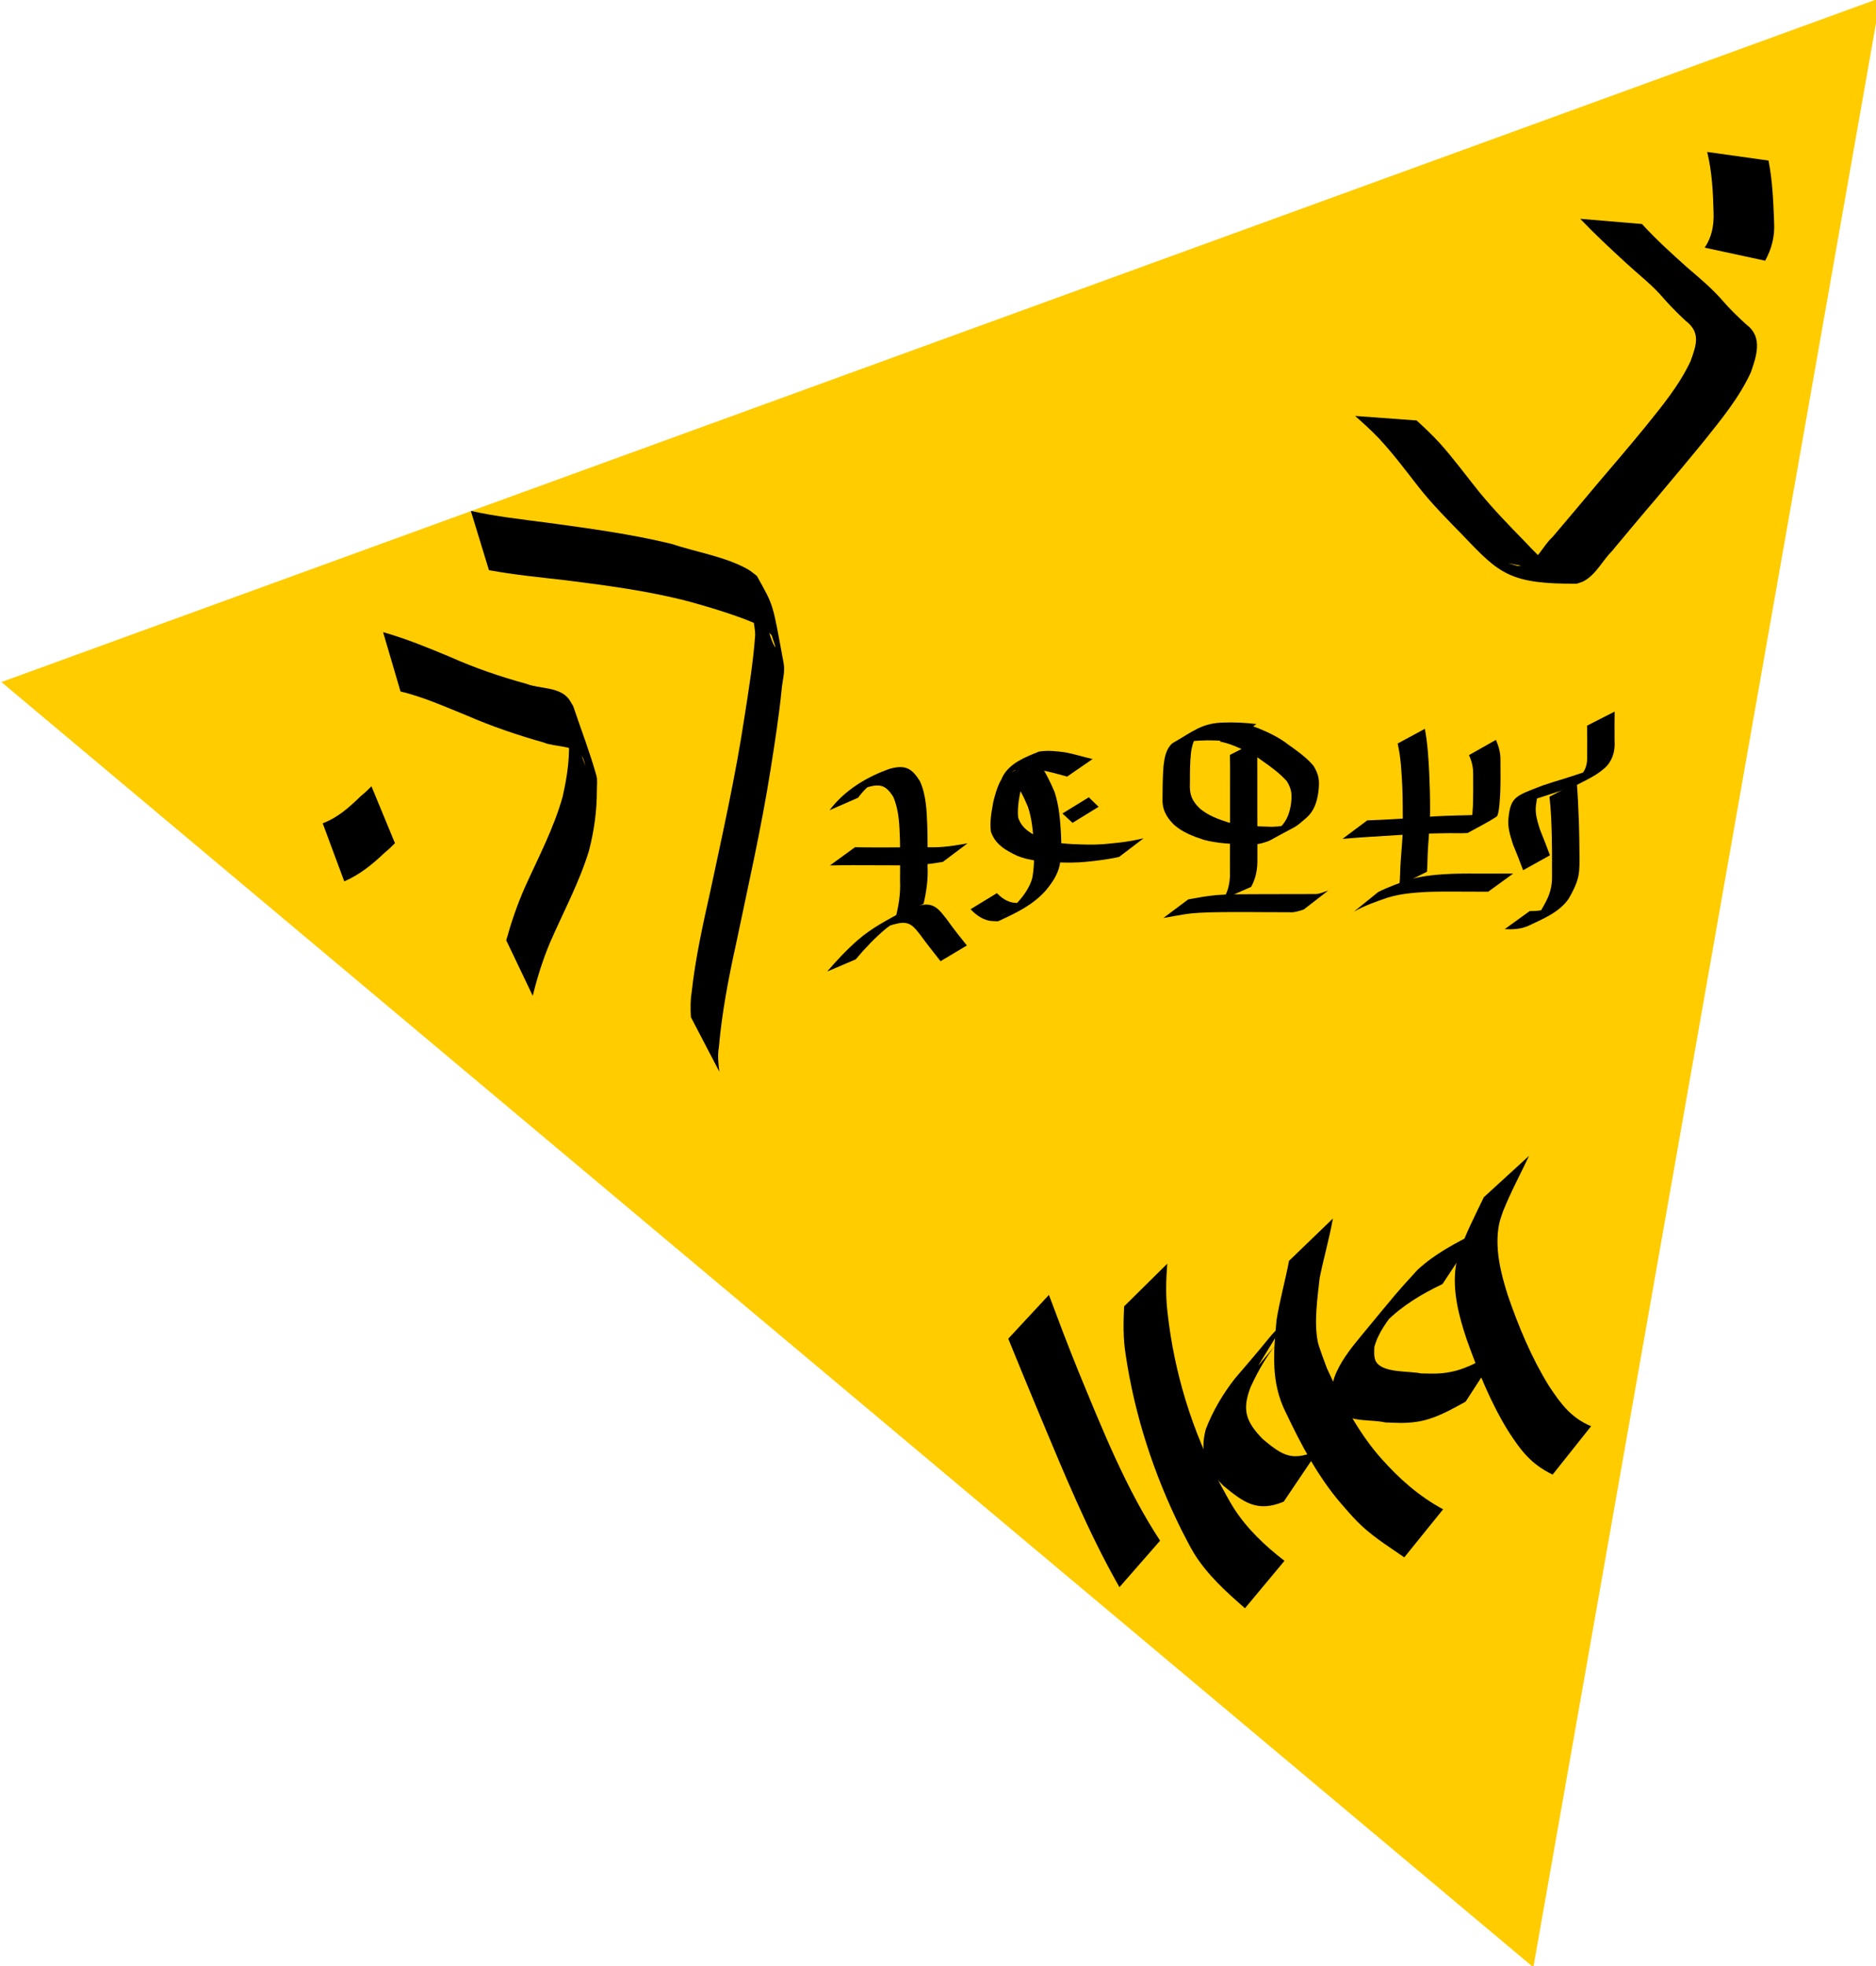 <?xml version="1.0" encoding="UTF-8" standalone="no"?>
<!-- Created with Inkscape (http://www.inkscape.org/) -->

<svg
   width="119.89mm"
   height="125.646mm"
   viewBox="0 0 119.89 125.646"
   version="1.1"
   id="svg5"
   inkscape:version="1.1 (c68e22c387, 2021-05-23)"
   sodipodi:docname="triangle.svg"
   xmlns:inkscape="http://www.inkscape.org/namespaces/inkscape"
   xmlns:sodipodi="http://sodipodi.sourceforge.net/DTD/sodipodi-0.dtd"
   xmlns="http://www.w3.org/2000/svg"
   xmlns:svg="http://www.w3.org/2000/svg">
  <sodipodi:namedview
     id="namedview7"
     pagecolor="#ffffff"
     bordercolor="#666666"
     borderopacity="1.0"
     inkscape:pageshadow="2"
     inkscape:pageopacity="0.0"
     inkscape:pagecheckerboard="0"
     inkscape:document-units="mm"
     showgrid="false"
     inkscape:zoom="0.74118967"
     inkscape:cx="288.05043"
     inkscape:cy="250.27332"
     inkscape:window-width="1920"
     inkscape:window-height="1017"
     inkscape:window-x="-8"
     inkscape:window-y="-8"
     inkscape:window-maximized="1"
     inkscape:current-layer="layer1"
     fit-margin-top="0"
     fit-margin-left="0"
     fit-margin-right="0"
     fit-margin-bottom="0" />
  <defs
     id="defs2" />
  <g
     inkscape:label="Layer 1"
     inkscape:groupmode="layer"
     id="layer1"
     transform="translate(-29.065,-25.465)">
    <circle
       id="path184"
       style="fill:#000000;stroke:#000000;stroke-width:0.265"
       cx="302.65"
       cy="-37.068"
       r="0.048"
       transform="rotate(40)" />
    <circle
       id="path186"
       style="fill:#000000;stroke:#000000;stroke-width:0.265"
       cx="302.65"
       cy="-37.068"
       r="0.048"
       transform="rotate(40)" />
    <path
       sodipodi:type="star"
       style="fill:#ffcc00"
       id="path418"
       inkscape:flatsided="false"
       sodipodi:sides="3"
       sodipodi:cx="134.91823"
       sodipodi:cy="468.16626"
       sodipodi:r1="278.40271"
       sodipodi:r2="139.20135"
       sodipodi:arg1="0.52359878"
       sodipodi:arg2="1.5707963"
       inkscape:rounded="0"
       inkscape:randomized="0"
       d="m 376.022,607.368 -241.104,-10e-6 -241.104,0 L 14.366,398.566 134.918,189.764 255.47,398.566 Z"
       transform="matrix(0.046,-0.261,0.261,0.046,-26.58,95.538)"
       inkscape:transform-center-y="6.3955239"
       inkscape:transform-center-x="12.596729" />
    <path
       style="fill:#000000;stroke-width:0.265"
       id="path748"
       d="m 51.066,81.792 c 0.972,-0.419 1.788,-1.076 2.546,-1.8 0.456,-0.393 0.224,-0.181 0.694,-0.639 0,0 -1.502,-3.637 -1.502,-3.637 v 0 c -0.453,0.447 -0.222,0.236 -0.692,0.636 -0.716,0.701 -1.468,1.373 -2.424,1.728 0,0 1.378,3.712 1.378,3.712 z" />
    <path
       style="fill:#000000;stroke-width:0.265"
       id="path750"
       d="m 54.66,69.655 c 1.465,0.351 2.838,0.974 4.23,1.534 1.601,0.697 3.255,1.257 4.934,1.732 0.733,0.31 1.992,0.134 2.46,0.922 0.105,0.177 0.136,0.387 0.203,0.581 -0.384,-0.947 -0.655,-1.949 -1.151,-2.843 -0.151,-0.272 0.074,0.619 0.089,0.93 0.016,0.324 0.011,0.649 0.002,0.974 -0.026,0.988 -0.184,1.904 -0.397,2.867 -0.567,2.041 -1.563,3.916 -2.429,5.837 -0.48,1.092 -0.865,2.221 -1.184,3.369 0,0 1.694,3.547 1.694,3.547 v 0 c 0.286,-1.157 0.638,-2.296 1.102,-3.395 0.847,-1.95 1.866,-3.831 2.491,-5.872 0.331,-1.294 0.508,-2.543 0.504,-3.883 -9.51e-4,-0.314 0.052,-0.638 -0.033,-0.94 -0.422,-1.498 -0.987,-2.952 -1.48,-4.427 -0.123,-0.186 -0.215,-0.398 -0.37,-0.559 -0.648,-0.676 -1.796,-0.542 -2.608,-0.858 -1.667,-0.456 -3.304,-1.015 -4.883,-1.721 -1.407,-0.587 -2.817,-1.169 -4.286,-1.584 0,0 1.113,3.79 1.113,3.79 z" />
    <path
       style="fill:#000000;stroke-width:0.265"
       id="path752"
       d="m 60.313,61.904 c 1.626,0.3 3.27,0.456 4.912,0.646 2.633,0.334 5.268,0.677 7.839,1.348 1.103,0.306 2.206,0.628 3.282,1.02 0.364,0.132 1.223,0.461 1.573,0.704 0.176,0.122 0.308,0.298 0.462,0.447 0.068,0.242 0.334,0.942 0.203,0.727 -0.458,-0.746 -0.432,-1.908 -1.194,-2.34 -0.472,-0.268 -0.027,1.084 -0.066,1.625 -0.127,1.746 -0.412,3.477 -0.681,5.205 -0.566,3.746 -1.395,7.444 -2.185,11.148 -0.479,2.135 -0.95,4.268 -1.191,6.444 -0.086,0.53 -0.079,1.059 -0.048,1.592 0,0 1.82,3.489 1.82,3.489 v 0 c -0.071,-0.527 -0.123,-1.048 -0.031,-1.579 0.194,-2.214 0.61,-4.388 1.089,-6.558 0.771,-3.708 1.617,-7.402 2.208,-11.144 0.272,-1.732 0.549,-3.464 0.719,-5.21 0.052,-0.534 0.221,-1.077 0.123,-1.605 -0.731,-3.954 -0.61,-3.604 -1.713,-5.592 -0.184,-0.136 -0.354,-0.293 -0.552,-0.407 -1.422,-0.82 -3.369,-1.121 -4.914,-1.643 -2.596,-0.629 -5.242,-0.984 -7.887,-1.345 -1.648,-0.216 -3.302,-0.396 -4.926,-0.76 0,0 1.158,3.788 1.158,3.788 z" />
    <path
       style="fill:#000000;stroke-width:0.265"
       id="path982"
       d="m 138.168,35.178 c 0.311,1.289 0.377,2.602 0.408,3.92 0.025,0.782 -0.123,1.546 -0.569,2.194 0,0 3.862,0.833 3.862,0.833 v 0 c 0.419,-0.747 0.625,-1.565 0.576,-2.427 -0.052,-1.331 -0.1,-2.659 -0.359,-3.972 0,0 -3.918,-0.549 -3.918,-0.549 z" />
    <path
       style="fill:#000000;stroke-width:0.265"
       id="path984"
       d="m 130.055,39.452 c 0.933,0.979 1.925,1.899 2.92,2.813 0.724,0.671 1.503,1.277 2.174,2.002 0.512,0.597 1.057,1.162 1.635,1.695 0.978,0.75 0.698,1.531 0.327,2.569 -0.727,1.563 -1.841,2.9 -2.914,4.233 -1.016,1.244 -2.062,2.463 -3.103,3.686 -0.93,1.122 -1.877,2.229 -2.818,3.343 -0.598,0.533 -0.986,1.57 -1.813,1.809 -0.131,0.038 -0.273,0.023 -0.409,0.034 -1.705,-0.501 0.581,0.193 2.833,0.37 0.219,0.017 -0.405,-0.176 -0.591,-0.294 -0.686,-0.434 -1.239,-1.071 -1.798,-1.649 -1.002,-1.028 -1.998,-2.053 -2.907,-3.165 -0.841,-1.042 -1.627,-2.124 -2.524,-3.121 -0.464,-0.506 -0.963,-0.977 -1.468,-1.44 0,0 -3.931,-0.289 -3.931,-0.289 v 0 c 0.512,0.452 1.019,0.91 1.492,1.404 0.914,0.976 1.71,2.041 2.531,3.094 0.893,1.146 1.916,2.163 2.929,3.202 2.276,2.397 2.974,3.046 7.21,3.021 0.147,-0.053 0.303,-0.086 0.441,-0.16 0.79,-0.42 1.208,-1.325 1.82,-1.936 0.934,-1.117 1.862,-2.239 2.812,-3.343 1.031,-1.23 2.064,-2.458 3.078,-3.702 1.097,-1.371 2.23,-2.751 2.971,-4.355 0.358,-1.013 0.777,-2.253 -0.232,-3.021 -0.578,-0.521 -1.138,-1.063 -1.643,-1.658 -0.668,-0.753 -1.434,-1.388 -2.197,-2.043 -0.992,-0.888 -1.982,-1.784 -2.88,-2.769 0,0 -3.947,-0.332 -3.947,-0.332 z" />
    <path
       style="fill:#000000;stroke-width:0.265"
       id="path1103"
       d="m 130.748,116.612 c -1.296,-0.535 -1.969,-1.473 -2.713,-2.603 -1.105,-1.796 -1.919,-3.754 -2.604,-5.743 -0.462,-1.448 -0.869,-3.066 -0.557,-4.596 0.054,-0.263 0.159,-0.513 0.238,-0.77 0.484,-1.223 1.111,-2.38 1.671,-3.567 0,0 -2.891,2.645 -2.891,2.645 v 0 c -0.568,1.185 -1.176,2.357 -1.604,3.602 -0.063,0.273 -0.149,0.543 -0.188,0.82 -0.225,1.58 0.203,3.198 0.702,4.679 0.72,2.01 1.52,4.013 2.646,5.836 0.815,1.262 1.456,2.116 2.841,2.79 0,0 2.461,-3.094 2.461,-3.094 z" />
    <path
       style="fill:#000000;stroke-width:0.265"
       id="path1105"
       d="m 124.87,111.73 c -0.98,0.573 -1.963,1.195 -3.096,1.414 -0.754,0.146 -1.137,0.104 -1.894,0.096 -0.727,-0.161 -2.198,-0.03 -2.771,-0.612 -0.288,-0.292 -0.212,-0.722 -0.215,-1.074 0.249,-0.922 0.825,-1.656 1.393,-2.4 0.206,-0.269 0.842,-1.062 0.622,-0.804 -3.457,4.044 -2.058,2.472 -1.271,1.598 1.036,-1.043 2.297,-1.792 3.614,-2.421 0,0 2.168,-3.289 2.168,-3.289 v 0 c -1.335,0.666 -2.661,1.358 -3.766,2.383 -1.526,1.676 -1.073,1.162 -3.652,4.28 -0.631,0.762 -1.321,1.645 -1.659,2.587 -0.099,0.276 -0.127,0.573 -0.19,0.859 0.092,0.564 0.053,0.903 0.5,1.332 0.735,0.705 2.045,0.481 2.942,0.692 0.764,0.025 1.212,0.071 1.978,-0.036 1.158,-0.162 2.148,-0.741 3.157,-1.292 0,0 2.14,-3.312 2.14,-3.312 z" />
    <path
       style="fill:#000000;stroke-width:0.265"
       id="path1107"
       d="m 121.291,121.923 c -1.562,-0.844 -2.808,-1.954 -3.978,-3.273 -1.493,-1.691 -2.52,-3.715 -3.453,-5.751 -0.1,-0.272 -0.516,-1.366 -0.577,-1.672 -0.257,-1.271 -0.019,-2.815 0.118,-4.092 0.255,-1.272 0.619,-2.514 0.843,-3.792 0,0 -2.801,2.701 -2.801,2.701 v 0 c -0.24,1.271 -0.594,2.515 -0.799,3.793 -0.191,2.084 -0.376,3.981 0.601,5.915 0.977,2.052 2.046,4.092 3.539,5.821 0.49,0.556 0.856,1.005 1.406,1.5 0.803,0.724 1.733,1.309 2.619,1.921 0,0 2.482,-3.072 2.482,-3.072 z" />
    <path
       style="fill:#000000;stroke-width:0.265"
       id="path1109"
       d="m 113.32,118.15 c -1.658,0.713 -2.216,0.403 -3.554,-0.711 -1.086,-1.118 -1.339,-1.873 -0.78,-3.324 0.518,-1.135 1.152,-2.218 1.982,-3.152 -2.289,2.773 -2.981,3.431 -1.779,2.243 0,0 2.056,-3.348 2.056,-3.348 v 0 c -1.429,1.397 -0.27,0.243 -3.243,3.685 -0.777,0.99 -1.425,2.086 -1.878,3.262 -0.402,1.546 0.007,2.511 1.136,3.623 1.3,1.07 2.164,1.706 3.844,1.005 0,0 2.215,-3.284 2.215,-3.284 z" />
    <path
       style="fill:#000000;stroke-width:0.265"
       id="path1111"
       d="m 111.154,125.215 c -1.242,-0.953 -2.416,-2.063 -3.258,-3.395 -0.288,-0.455 -0.531,-0.937 -0.797,-1.405 -1.852,-3.481 -3.006,-7.241 -3.43,-11.153 -0.117,-1.013 -0.084,-2.02 -0.009,-3.033 0,0 -2.755,2.722 -2.755,2.722 v 0 c -0.047,1.02 -0.071,2.037 0.093,3.05 0.578,3.915 1.804,7.673 3.562,11.222 0.264,0.494 0.501,1.003 0.792,1.481 0.84,1.38 2.072,2.492 3.275,3.543 0,0 2.527,-3.033 2.527,-3.033 z" />
    <path
       style="fill:#000000;stroke-width:0.265"
       id="path1113"
       d="m 103.203,123.928 c -2.194,-3.345 -3.686,-7.111 -5.209,-10.795 -0.662,-1.626 -1.281,-3.268 -1.896,-4.912 0,0 -2.597,2.798 -2.597,2.798 v 0 c 0.656,1.611 1.315,3.221 1.987,4.826 1.567,3.742 3.107,7.525 5.117,11.056 0,0 2.598,-2.972 2.598,-2.972 z" />
    <path
       style="fill:#000000;stroke-width:0.265"
       id="path16505"
       d="m 83.75,86.78 c 0.588,-0.704 1.218,-1.368 1.921,-1.958 0.486,-0.376 2.156,-1.596 -0.318,0.058 -0.127,0.085 0.276,-0.132 0.418,-0.191 0.351,-0.145 0.357,-0.133 0.706,-0.215 0.744,-0.149 1.001,0.232 1.418,0.758 0.407,0.568 0.849,1.11 1.278,1.662 0,0 1.683,-1.004 1.683,-1.004 v 0 c -0.435,-0.547 -0.879,-1.089 -1.277,-1.665 -0.438,-0.544 -0.755,-1.052 -1.543,-0.933 -0.404,0.07 -0.812,0.173 -1.176,0.372 -1.065,0.584 -2.077,1.095 -2.978,1.882 -0.706,0.615 -1.342,1.299 -1.953,2.007 0,0 1.821,-0.774 1.821,-0.774 z" />
    <path
       style="fill:#000000;stroke-width:0.265"
       id="path16507"
       d="m 82.107,80.773 c 0.97,-0.019 1.94,-0.014 2.91,-0.01 0.642,0.004 1.284,0.006 1.926,0.006 0.7,0.005 1.399,-0.061 2.09,-0.176 0.098,-0.016 0.195,-0.032 0.292,-0.049 0,0 1.569,-1.18 1.569,-1.18 v 0 c -0.098,0.016 -0.197,0.033 -0.295,0.049 -0.683,0.121 -1.372,0.216 -2.068,0.201 -0.647,-7.93e-4 -1.294,0.002 -1.942,0.006 -0.961,0.004 -1.922,0.009 -2.883,-0.01 0,0 -1.6,1.163 -1.6,1.163 z" />
    <path
       style="fill:#000000;stroke-width:0.265"
       id="path16509"
       d="m 98.891,73.973 c -0.585,-0.128 -1.154,-0.315 -1.743,-0.425 -0.553,-0.077 -1.118,-0.139 -1.672,-0.053 -0.87,0.345 -1.876,0.737 -2.329,1.589 -0.118,0.26 -0.055,0.137 -0.186,0.37 -0.193,0.403 -0.314,0.837 -0.419,1.27 -0.109,0.62 -0.235,1.255 -0.152,1.884 0.266,0.819 0.964,1.217 1.702,1.559 0.788,0.316 1.652,0.368 2.492,0.409 0.629,0.025 1.258,0.031 1.885,-0.033 0.617,-0.058 1.232,-0.138 1.841,-0.255 0.091,-0.02 0.183,-0.039 0.274,-0.059 0,0 1.565,-1.189 1.565,-1.189 v 0 c -0.091,0.02 -0.183,0.041 -0.274,0.061 -0.602,0.135 -1.215,0.216 -1.83,0.27 -0.623,0.077 -1.247,0.083 -1.874,0.062 -0.825,-0.027 -1.673,-0.058 -2.456,-0.344 -0.679,-0.292 -1.357,-0.636 -1.585,-1.392 -0.055,-0.61 0.056,-1.224 0.183,-1.819 0.116,-0.421 0.244,-0.844 0.451,-1.232 0.511,-0.974 1.167,-1.024 -1.043,0.169 -0.066,0.036 0.124,-0.084 0.186,-0.127 0.531,-0.154 1.089,-0.069 1.632,-0.013 0.587,0.094 1.151,0.269 1.724,0.421 0,0 1.628,-1.123 1.628,-1.123 z" />
    <path
       style="fill:#000000;stroke-width:0.265"
       id="path16513"
       d="m 93.75,75.214 c 0.43,0.545 0.737,1.172 1.005,1.809 0.277,0.817 0.339,1.683 0.376,2.539 0.033,0.685 0.029,1.367 -0.102,2.041 -0.166,0.577 -0.522,1.082 -0.921,1.522 -0.245,0.266 -0.51,0.514 -0.813,0.712 -0.083,0.054 -0.342,0.201 -0.258,0.148 1.46,-0.908 1.957,-0.952 1.136,-0.821 -0.572,0.049 -1.015,-0.226 -1.4,-0.618 0,0 -1.681,1.026 -1.681,1.026 v 0 c 0.407,0.426 0.888,0.766 1.502,0.761 0.1,-0.003 0.209,0.033 0.3,-0.009 1.162,-0.541 2.184,-1.023 3.014,-1.961 0.395,-0.478 0.754,-1.003 0.882,-1.62 0.108,-0.688 0.119,-1.382 0.075,-2.077 -0.052,-0.876 -0.128,-1.761 -0.41,-2.598 -0.274,-0.648 -0.586,-1.283 -0.998,-1.856 0,0 -1.708,1.001 -1.708,1.001 z" />
    <path
       style="fill:#000000;stroke-width:0.265"
       id="path16515"
       d="m 96.963,77.453 c 0.211,0.204 0.431,0.398 0.645,0.599 0,0 1.667,-1.026 1.667,-1.026 v 0 c -0.207,-0.205 -0.424,-0.396 -0.624,-0.608 0,0 -1.689,1.035 -1.689,1.035 z" />
    <path
       style="fill:#000000;stroke-width:0.265"
       id="path16517"
       d="m 109.361,71.74 c -0.704,-0.088 -1.409,-0.125 -2.117,-0.097 -1.389,0.038 -1.915,0.558 -3.263,1.328 -0.412,0.377 -0.494,0.917 -0.558,1.444 -0.05,0.658 -0.062,1.317 -0.063,1.977 -0.045,0.758 0.201,1.253 0.729,1.778 0.546,0.487 1.223,0.741 1.905,0.967 0.898,0.238 1.836,0.267 2.759,0.307 0.28,-0.006 0.496,0.002 0.772,-0.049 0.174,-0.032 0.562,-0.143 0.717,-0.229 1.904,-1.055 1.452,-0.698 2.3,-1.425 0.513,-0.451 0.694,-1.035 0.779,-1.688 0.083,-0.674 0.044,-1.061 -0.313,-1.645 -0.458,-0.545 -1.056,-0.961 -1.634,-1.372 -0.553,-0.43 -1.175,-0.733 -1.819,-0.996 -0.302,-0.129 -0.615,-0.221 -0.931,-0.305 0,0 -1.615,1.114 -1.615,1.114 v 0 c 0.313,0.073 0.623,0.154 0.92,0.279 0.632,0.259 1.254,0.537 1.8,0.957 0.559,0.389 1.124,0.802 1.579,1.311 0.331,0.54 0.331,0.904 0.25,1.523 -0.104,0.62 -0.321,1.147 -0.828,1.552 -0.633,0.488 -0.726,0.536 1.046,-0.513 0.107,-0.063 -0.226,0.105 -0.342,0.151 -0.289,0.113 -0.397,0.144 -0.707,0.175 -0.13,0.013 -0.262,0.013 -0.393,0.02 -0.911,-0.025 -1.835,-0.047 -2.725,-0.265 -0.658,-0.207 -1.319,-0.442 -1.854,-0.892 -0.534,-0.513 -0.68,-0.904 -0.645,-1.646 0.001,-0.651 -0.003,-1.303 0.07,-1.951 0.079,-0.496 0.187,-0.998 0.639,-1.288 -2.628,1.486 -1.308,0.567 -0.152,0.537 0.695,-0.041 1.388,-0.023 2.078,0.083 0,0 1.614,-1.142 1.614,-1.142 z" />
    <path
       style="fill:#000000;stroke-width:0.265"
       id="path16523"
       d="m 107.665,73.71 c 0.019,0.723 0.009,1.447 0.01,2.17 -0.002,0.749 0.004,1.498 -1.4e-4,2.247 -0.003,0.595 -0.003,1.189 -0.006,1.784 -0.002,0.52 0.001,1.04 8e-4,1.56 -0.035,0.528 -0.137,1.034 -0.452,1.466 0,0 1.803,-0.793 1.803,-0.793 v 0 c 0.271,-0.482 0.386,-1.014 0.401,-1.566 -5.3e-4,-0.52 0.003,-1.04 8e-4,-1.561 -0.003,-0.593 -0.002,-1.185 -0.006,-1.778 -0.004,-0.749 0.002,-1.498 -1.4e-4,-2.246 0.001,-0.727 -0.009,-1.454 0.01,-2.18 0,0 -1.762,0.898 -1.762,0.898 z" />
    <path
       style="fill:#000000;stroke-width:0.265"
       id="path16525"
       d="m 103.42,84.13 c 0.587,-0.093 1.166,-0.221 1.757,-0.29 0.798,-0.074 1.601,-0.079 2.401,-0.085 0.799,-0.006 1.598,-1.96e-4 2.396,0.005 0.486,0.001 0.972,0.003 1.458,0.004 0.334,0.034 0.64,-0.073 0.952,-0.173 0,0 1.562,-1.209 1.562,-1.209 v 0 c -0.302,0.091 -0.593,0.246 -0.917,0.222 -0.489,7.94e-4 -0.978,0.002 -1.467,0.002 -0.804,0.003 -1.609,0.006 -2.413,0.006 -0.801,0.003 -1.603,-0.003 -2.402,0.062 -0.589,0.052 -1.162,0.17 -1.743,0.269 0,0 -1.586,1.187 -1.586,1.187 z" />
    <path
       style="fill:#000000;stroke-width:0.265"
       id="path16527"
       d="m 118.385,72.983 c 0.208,0.902 0.251,1.831 0.297,2.752 0.035,0.792 0.026,1.584 0.034,2.376 0.011,0.819 -0.09,1.635 -0.139,2.452 -0.04,0.496 -0.023,0.995 -0.081,1.489 0,0 1.762,-0.876 1.762,-0.876 v 0 c 0.042,-0.495 0.029,-0.993 0.064,-1.489 0.05,-0.821 0.139,-1.64 0.135,-2.463 0.004,-0.792 -0.019,-1.585 -0.055,-2.376 -0.046,-0.938 -0.107,-1.88 -0.278,-2.805 0,0 -1.739,0.941 -1.739,0.941 z" />
    <path
       style="fill:#000000;stroke-width:0.265"
       id="path16529"
       d="m 115.605,83.718 c 0.676,-0.382 1.414,-0.637 2.146,-0.89 0.82,-0.247 1.677,-0.318 2.528,-0.362 0.66,-0.025 1.32,-0.021 1.98,-0.019 0.552,0.003 1.104,0.006 1.656,0.006 0.085,1.58e-4 0.171,2.65e-4 0.256,5.29e-4 0,0 1.593,-1.157 1.593,-1.157 v 0 c -0.086,5e-6 -0.171,1.1e-5 -0.257,1.6e-5 -0.554,-0.001 -1.108,-5.29e-4 -1.662,-0.002 -0.664,-0.002 -1.328,-0.006 -1.992,0.015 -0.861,0.037 -1.726,0.11 -2.564,0.322 -0.73,0.239 -1.46,0.498 -2.148,0.842 0,0 -1.538,1.244 -1.538,1.244 z" />
    <path
       style="fill:#000000;stroke-width:0.265"
       id="path16531"
       d="m 114.855,79.077 c 1.208,-0.11 2.421,-0.166 3.632,-0.248 0.961,-0.073 1.924,-0.102 2.887,-0.114 0.495,-0.017 0.991,0.017 1.486,-0.013 0.618,-0.351 1.261,-0.659 1.853,-1.052 0.17,-0.113 0.22,-1.344 0.23,-1.562 0.026,-0.685 0.012,-1.371 0.011,-2.056 0.005,-0.458 -0.106,-0.869 -0.291,-1.28 0,0 -1.719,0.97 -1.719,0.97 v 0 c 0.175,0.385 0.272,0.771 0.267,1.199 0.005,0.682 0.007,1.364 -0.015,2.046 -0.02,0.332 -0.031,0.672 -0.112,0.996 -0.195,0.781 -1.369,1.061 1.363,-0.444 -0.488,0.094 -1,-0.001 -1.493,0.045 -0.973,0.02 -1.946,0.043 -2.916,0.123 -1.197,0.092 -2.395,0.168 -3.595,0.208 0,0 -1.585,1.182 -1.585,1.182 z" />
    <path
       style="fill:#000000;stroke-width:0.265"
       id="path16533"
       d="m 130.49,71.839 c 0.015,0.62 0.008,1.241 0.005,1.862 0.029,0.599 -0.084,1.028 -0.526,1.441 -0.494,0.447 -1.637,1.114 1.147,-0.615 0.064,-0.04 -0.14,0.058 -0.211,0.083 -0.153,0.054 -0.309,0.1 -0.462,0.153 -0.475,0.169 -0.957,0.317 -1.436,0.474 -0.435,0.132 -0.872,0.263 -1.303,0.409 -1.756,0.676 -2.097,0.72 -2.234,2.095 -0.077,0.579 0.112,1.129 0.281,1.673 0.231,0.55 0.441,1.107 0.652,1.665 0,0 1.715,-0.953 1.715,-0.953 v 0 c -0.209,-0.555 -0.416,-1.11 -0.643,-1.657 -0.161,-0.522 -0.332,-1.045 -0.243,-1.599 0.025,-0.171 0.04,-0.34 0.098,-0.504 0.023,-0.065 0.051,-0.13 0.09,-0.187 0.031,-0.044 0.164,-0.138 0.117,-0.112 -0.471,0.251 -2.202,1.23 -1.391,0.792 0.434,-0.144 0.867,-0.291 1.306,-0.415 0.481,-0.152 0.96,-0.313 1.44,-0.466 0.232,-0.092 0.216,-0.093 0.456,-0.159 0.076,-0.021 0.159,-0.02 0.229,-0.058 0.803,-0.432 1.601,-0.737 2.21,-1.379 0.373,-0.46 0.499,-0.984 0.461,-1.573 -0.003,-0.622 -0.009,-1.245 0.005,-1.867 0,0 -1.762,0.898 -1.762,0.898 z" />
    <path
       style="fill:#000000;stroke-width:0.265"
       id="path16537"
       d="m 128.087,76.382 c 0.102,0.86 0.13,1.726 0.151,2.591 0.014,0.631 0.015,1.263 0.012,1.894 -0.002,0.481 0.034,0.959 -0.087,1.428 -0.115,0.5 -0.373,0.946 -0.633,1.383 -0.122,0.175 -0.282,0.323 -0.458,0.444 -0.055,0.038 -0.228,0.135 -0.171,0.101 1.585,-0.929 2.043,-1.149 1.34,-0.803 -0.442,0.228 -0.933,0.273 -1.423,0.275 0,0 -1.59,1.15 -1.59,1.15 v 0 c 0.495,0.025 1.006,0.005 1.468,-0.193 0.944,-0.448 2.034,-0.875 2.632,-1.774 0.256,-0.456 0.505,-0.92 0.609,-1.438 0.094,-0.485 0.066,-0.974 0.066,-1.466 -0.005,-0.63 -0.011,-1.26 -0.032,-1.89 -0.034,-0.872 -0.068,-1.744 -0.137,-2.614 0,0 -1.748,0.913 -1.748,0.913 z" />
    <path
       style="fill:#000000;stroke-width:0.265"
       id="path16949"
       d="m 83.895,76.453 c 0.092,-0.115 0.179,-0.235 0.277,-0.345 0.224,-0.25 0.451,-0.464 0.723,-0.662 0.126,-0.092 0.529,-0.33 0.395,-0.252 -1.55,0.901 -1.72,0.948 -0.91,0.619 0.887,-0.279 1.278,-0.208 1.77,0.575 0.376,0.865 0.395,1.823 0.428,2.751 0.021,0.869 0.011,1.738 0.006,2.606 0.039,0.789 -0.078,1.57 -0.274,2.333 0,0 1.779,-0.854 1.779,-0.854 v 0 c 0.181,-0.781 0.295,-1.571 0.254,-2.375 0.003,-0.87 0.008,-1.74 -0.018,-2.61 -0.039,-0.963 -0.068,-1.952 -0.469,-2.846 -0.518,-0.834 -0.936,-1.066 -1.924,-0.797 -1.481,0.517 -2.906,1.385 -3.852,2.65 0,0 1.814,-0.794 1.814,-0.794 z" />
  </g>
</svg>
